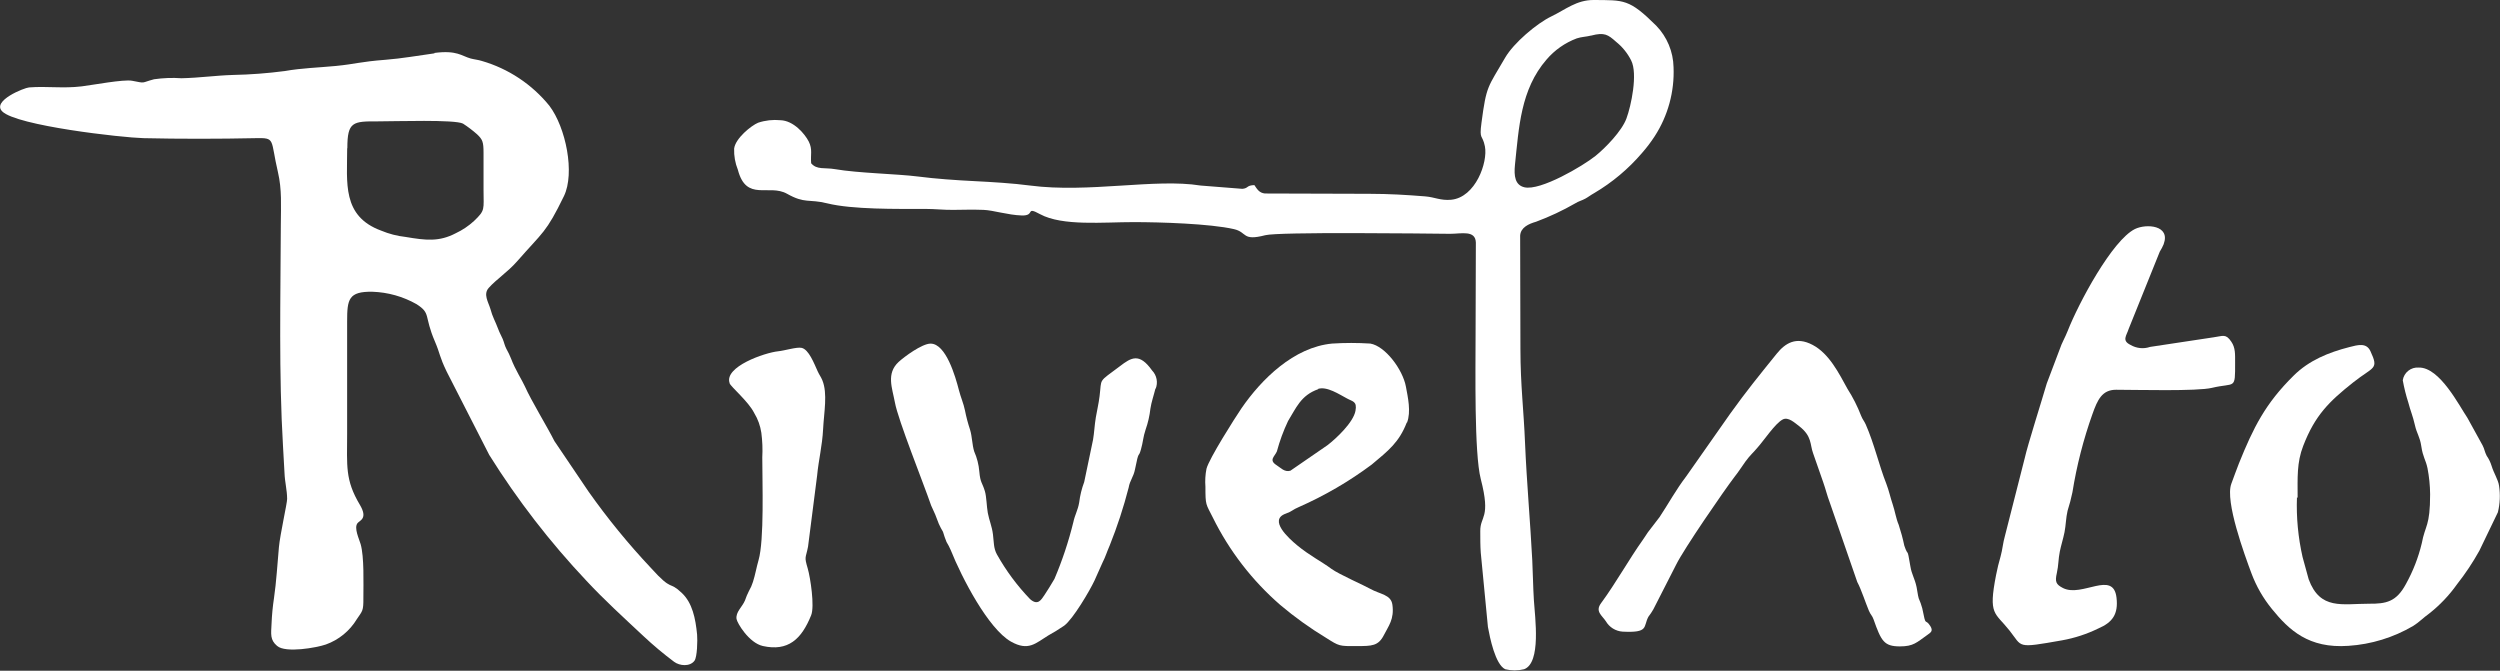 <svg width="164" height="44" viewBox="0 0 164 44" fill="none" xmlns="http://www.w3.org/2000/svg">
<rect x="0" y="0" width="164" height="44" fill="#333333" stroke="none"/>
<path fill-rule="evenodd" clip-rule="evenodd" d="M28.496 3.5C27.418 3.647 26.367 3.838 25.282 3.922C23.611 4.051 23.336 4.198 22.043 4.326C20.859 4.44 19.811 4.462 18.686 4.66C17.559 4.808 16.425 4.894 15.289 4.917C14.149 4.95 13.09 5.108 11.907 5.133C11.306 5.091 10.703 5.114 10.107 5.199C9.213 5.438 9.598 5.478 8.664 5.298C8.114 5.192 6.054 5.581 5.365 5.665C4.116 5.816 3.072 5.643 1.906 5.735C1.598 5.757 -0.549 6.608 0.144 7.306C1.082 8.249 8.015 9.03 9.411 9.063C11.804 9.118 14.373 9.115 16.769 9.063C18.1 9.037 17.722 9.118 18.235 11.302C18.499 12.443 18.429 13.477 18.422 14.747C18.404 19.572 18.286 24.574 18.565 29.267C18.602 29.861 18.638 30.478 18.664 31.032C18.689 31.656 18.832 32.133 18.836 32.731C18.836 33.021 18.374 35.057 18.297 35.894C18.202 36.951 18.125 38.213 17.975 39.226C17.891 39.783 17.837 40.344 17.814 40.906C17.781 41.611 17.707 41.974 18.18 42.374C18.737 42.855 20.775 42.488 21.376 42.279C22.227 41.975 22.947 41.385 23.413 40.609C23.779 40.066 23.846 40.092 23.838 39.204C23.838 38.25 23.897 36.536 23.659 35.7C23.563 35.362 23.204 34.632 23.453 34.32C23.604 34.129 24.15 34.026 23.604 33.109C22.633 31.48 22.768 30.573 22.772 28.449C22.772 25.99 22.772 23.535 22.772 21.077C22.772 19.635 22.863 19.11 24.435 19.139C25.451 19.173 26.443 19.453 27.327 19.954C28.291 20.574 27.792 20.688 28.536 22.416C28.877 23.209 28.811 23.363 29.305 24.383L32.094 29.843C33.944 32.802 36.083 35.57 38.478 38.107C39.621 39.336 40.889 40.492 42.215 41.732C42.852 42.329 43.521 42.89 44.22 43.413C44.586 43.688 45.268 43.746 45.561 43.339C45.737 43.093 45.763 42.007 45.73 41.633C45.627 40.562 45.418 39.556 44.74 38.91C43.85 38.055 44.154 38.87 42.706 37.263C41.222 35.687 39.851 34.008 38.602 32.239L36.371 28.937C35.872 27.946 34.861 26.309 34.428 25.337C34.275 24.988 33.791 24.236 33.527 23.528C33.439 23.307 33.336 23.093 33.219 22.886C33.098 22.655 33.076 22.471 32.977 22.236C32.878 22.002 32.772 21.84 32.681 21.583C32.486 21.058 32.314 20.809 32.167 20.255C32.032 19.807 31.691 19.305 32.057 18.89C32.574 18.31 33.303 17.848 33.919 17.147C35.634 15.184 35.814 15.294 36.994 12.865C37.727 11.357 37.122 8.362 36.037 6.935C34.894 5.528 33.35 4.504 31.61 3.999C31.369 3.922 31.13 3.904 30.878 3.838C30.269 3.669 29.983 3.284 28.507 3.471M22.786 9.709C22.786 7.977 23.153 7.955 24.791 7.962C25.96 7.962 29.844 7.83 30.372 8.109C30.695 8.318 31.003 8.551 31.292 8.806C31.658 9.151 31.72 9.309 31.72 10.021V12.454C31.72 13.764 31.849 13.775 31.094 14.498C30.739 14.823 30.338 15.093 29.903 15.297C28.803 15.874 27.935 15.767 26.605 15.543C26.054 15.483 25.515 15.343 25.003 15.129C22.42 14.178 22.775 11.977 22.775 9.742L22.786 9.709Z" fill="white"/>
<path fill-rule="evenodd" clip-rule="evenodd" d="M89.82 12.714L82.975 12.693C82.609 12.652 82.477 12.425 82.286 12.142C81.744 12.164 81.92 12.344 81.502 12.388L78.754 12.171C75.782 11.691 71.425 12.674 67.57 12.171C66.441 12.021 65.06 11.94 63.924 11.882C62.729 11.823 61.358 11.727 60.233 11.581C58.863 11.405 56.294 11.361 54.773 11.096C54.084 10.979 53.59 11.155 53.212 10.711C53.161 10.157 53.315 9.801 53.055 9.287C52.795 8.774 52.054 7.911 51.197 7.886C50.702 7.838 50.203 7.894 49.731 8.051C49.291 8.234 48.243 9.067 48.159 9.75C48.143 10.225 48.227 10.699 48.405 11.14C48.958 13.258 50.442 12.043 51.629 12.711C52.817 13.379 53.047 13.037 54.26 13.338C55.92 13.749 58.826 13.705 60.699 13.705C61.329 13.705 61.897 13.775 62.531 13.768C63.165 13.76 63.876 13.742 64.521 13.768C65.166 13.793 66.111 14.105 67.028 14.135C67.944 14.164 67.229 13.507 68.229 14.05C69.695 14.847 72.403 14.568 74.378 14.571C76.079 14.571 79.373 14.67 80.945 15.03C81.839 15.235 81.458 15.83 83.001 15.43C83.877 15.202 93.349 15.32 95.127 15.338C95.86 15.338 96.79 15.078 96.816 15.911L96.798 21.958C96.798 24.203 96.702 29.737 97.138 31.421C97.816 34.041 97.091 33.821 97.106 34.852C97.106 35.307 97.106 35.799 97.138 36.254L97.608 41.13C97.736 41.831 98.088 43.585 98.74 43.901C99.148 44.003 99.574 44.003 99.982 43.901C101.111 43.479 100.697 40.525 100.623 39.373C100.568 38.489 100.561 37.63 100.517 36.757C100.393 34.331 100.151 31.619 100.044 29.095C99.957 26.893 99.744 25.308 99.74 22.904L99.722 15.456C99.755 14.92 100.283 14.685 100.766 14.546C101.656 14.215 102.516 13.811 103.339 13.338C103.559 13.199 103.771 13.155 103.991 13.034C104.211 12.913 104.317 12.814 104.581 12.667C105.761 11.97 106.818 11.084 107.71 10.043C108.015 9.697 108.294 9.329 108.546 8.942C109.418 7.597 109.851 6.013 109.785 4.411C109.764 3.393 109.359 2.42 108.652 1.688C106.864 -0.088 106.534 0.018 104.533 0C103.416 0 102.701 0.627 101.763 1.079C100.825 1.53 99.3 2.811 98.736 3.787C97.597 5.754 97.512 5.578 97.186 8.047C97.028 9.221 97.245 8.781 97.41 9.603C97.615 10.645 96.794 12.953 95.193 13.104C94.5 13.166 94.123 12.935 93.5 12.883C92.21 12.781 91.176 12.718 89.835 12.714M104.383 2.334C105.255 2.106 105.482 2.268 106.018 2.745C106.43 3.075 106.766 3.491 107.003 3.963C107.45 4.84 107.003 6.939 106.695 7.772C106.388 8.605 105.31 9.706 104.662 10.23C103.848 10.883 101.048 12.538 99.997 12.285C99.388 12.138 99.308 11.551 99.381 10.817C99.641 8.37 99.748 5.875 101.452 3.908C101.985 3.283 102.669 2.805 103.438 2.517C103.764 2.411 104.039 2.418 104.368 2.334H104.383Z" fill="white"/>
<path fill-rule="evenodd" clip-rule="evenodd" d="M150.724 32.658C150.724 31.333 150.662 30.357 151.091 29.249C151.864 27.242 152.795 26.335 154.367 25.088C155.711 24.02 156.071 24.262 155.499 23.033C155.235 22.468 154.685 22.622 154.106 22.772C152.751 23.121 151.468 23.642 150.464 24.64C148.602 26.475 147.822 28.049 146.869 30.412C146.701 30.834 146.536 31.308 146.374 31.737C145.949 32.878 147.247 36.404 147.694 37.608C148.011 38.457 148.465 39.248 149.038 39.949C150.16 41.332 151.446 42.551 154.055 42.367C155.554 42.27 157.01 41.822 158.306 41.061C158.672 40.837 158.955 40.532 159.347 40.254C160.047 39.705 160.664 39.057 161.179 38.331C161.725 37.637 162.216 36.901 162.645 36.129L163.861 33.605C164 33.036 164.026 32.447 163.938 31.869C163.88 31.458 163.601 31.065 163.444 30.548C163.372 30.318 163.266 30.1 163.128 29.902C162.989 29.638 162.989 29.465 162.857 29.216L161.864 27.414C161.336 26.64 160.05 24.082 158.672 24.112C158.424 24.092 158.178 24.167 157.983 24.322C157.788 24.476 157.659 24.699 157.621 24.945C157.71 25.442 157.832 25.932 157.987 26.413C158.119 26.93 158.284 27.29 158.416 27.88C158.548 28.471 158.746 28.643 158.837 29.275C158.947 30.009 159.123 30.144 159.244 30.713C159.353 31.276 159.411 31.849 159.416 32.423C159.416 34.544 159.094 34.423 158.867 35.645C158.644 36.576 158.295 37.472 157.83 38.309C157.196 39.498 156.507 39.611 155.418 39.604C153.645 39.604 152.201 40.033 151.45 38.004L151.047 36.536C150.757 35.254 150.633 33.939 150.68 32.625" fill="white"/>
<path fill-rule="evenodd" clip-rule="evenodd" d="M141.94 16.006C142.391 14.776 140.808 14.659 140.056 15.022C138.565 15.756 136.359 19.873 135.633 21.726C135.48 22.119 135.23 22.552 135.135 22.864L134.267 25.157C133.937 26.295 133.006 29.219 132.823 30.052L131.522 35.164C131.394 35.6 131.364 36.055 131.24 36.496C131.115 36.936 131.027 37.281 130.943 37.718C130.423 40.374 130.862 40.147 131.822 41.361C132.698 42.462 132.229 42.539 135.263 42.007C136.092 41.859 136.896 41.596 137.653 41.226C138.58 40.829 138.968 40.29 138.844 39.211C138.635 37.376 136.586 39.211 135.333 38.576C134.868 38.338 134.798 38.165 134.93 37.586C135.04 37.108 135.025 36.654 135.124 36.18C135.208 35.762 135.34 35.369 135.432 34.914C135.523 34.459 135.523 33.968 135.633 33.505C135.761 33.106 135.867 32.701 135.952 32.291C136.232 30.541 136.673 28.822 137.268 27.153C137.598 26.225 137.898 25.564 138.822 25.568C140.093 25.568 144.146 25.678 145.102 25.443C146.642 25.076 146.627 25.609 146.623 23.788C146.623 23.238 146.649 22.816 146.374 22.416C146.008 21.866 145.817 22.049 145.22 22.126L141.046 22.757C140.836 22.829 140.613 22.855 140.392 22.833C140.172 22.81 139.958 22.741 139.767 22.629C139.17 22.339 139.503 22.023 139.642 21.572L141.68 16.512C141.78 16.353 141.867 16.186 141.94 16.013" fill="white"/>
<path fill-rule="evenodd" clip-rule="evenodd" d="M92.301 27.723C92.576 27.011 92.356 26.057 92.228 25.363C92.019 24.237 90.872 22.703 89.893 22.538C89.06 22.485 88.224 22.485 87.391 22.538C84.873 22.773 82.748 24.883 81.439 26.787C81.011 27.415 79.314 30.09 79.145 30.75C79.068 31.139 79.045 31.537 79.076 31.932C79.076 33.168 79.101 33.033 79.559 33.946C80.64 36.137 82.146 38.089 83.99 39.689C84.933 40.484 85.936 41.204 86.991 41.843C87.859 42.39 87.838 42.393 89.01 42.382C89.996 42.382 90.421 42.382 90.791 41.648C91.077 41.076 91.476 40.621 91.341 39.667C91.246 38.995 90.535 38.992 89.875 38.621C89.552 38.43 87.83 37.674 87.35 37.322C86.694 36.834 85.921 36.456 85.082 35.763C84.536 35.308 83.191 34.1 84.349 33.693C84.756 33.55 84.811 33.425 85.195 33.267C86.89 32.521 88.496 31.585 89.981 30.479C91.081 29.561 91.784 29.011 92.283 27.719M86.445 25.518C87.035 25.312 87.874 25.884 88.354 26.134C88.739 26.351 89.036 26.314 88.919 26.952C88.779 27.708 87.669 28.754 87.086 29.202L84.65 30.879C84.261 30.992 84.012 30.68 83.737 30.512C83.213 30.174 83.623 29.947 83.763 29.613C83.947 28.928 84.192 28.261 84.496 27.62C85.016 26.787 85.327 25.929 86.482 25.529L86.445 25.518Z" fill="white"/>
<path fill-rule="evenodd" clip-rule="evenodd" d="M116.941 27.521C117.308 27.319 117.744 27.748 118.041 27.968C118.876 28.622 118.729 29.161 118.935 29.722L119.602 31.634C119.766 32.096 119.854 32.493 120.034 32.966L121.837 38.18C122.093 38.65 122.39 39.571 122.599 40.063C122.735 40.375 122.812 40.364 122.907 40.635C123.409 42.066 123.6 42.397 124.622 42.404C125.531 42.404 125.721 42.154 126.454 41.637C126.681 41.475 126.821 41.38 126.626 41.065C126.26 40.496 126.363 41.226 126.099 39.901C126.039 39.679 125.962 39.462 125.868 39.252C125.802 39.028 125.773 38.705 125.729 38.518C125.604 37.923 125.41 37.7 125.322 37.157C125.087 35.766 125.208 36.636 124.922 35.792C124.825 35.331 124.703 34.877 124.556 34.43C124.376 34.016 124.314 33.535 124.16 33.084C124.006 32.632 123.915 32.177 123.742 31.733C123.255 30.497 122.955 29.124 122.394 27.847C122.288 27.609 122.178 27.51 122.086 27.267C121.849 26.653 121.551 26.064 121.196 25.51C120.628 24.479 119.997 23.202 118.909 22.626C117.821 22.05 117.106 22.519 116.556 23.198C115.409 24.618 114.548 25.675 113.5 27.139L110.616 31.249C109.957 32.108 109.44 33.058 108.868 33.92L108.102 34.918C107.985 35.083 107.905 35.227 107.776 35.406C106.842 36.72 106.01 38.235 105.024 39.575C104.632 40.111 105.087 40.367 105.343 40.753C105.457 40.948 105.616 41.112 105.808 41.231C106 41.35 106.217 41.42 106.442 41.435C108.187 41.523 107.78 41.12 108.135 40.459C108.254 40.305 108.362 40.143 108.458 39.975L109.957 37.039C110.481 35.979 113.086 32.199 113.779 31.289C114.072 30.922 114.233 30.647 114.512 30.262C114.79 29.877 115.065 29.642 115.299 29.355C115.717 28.889 116.45 27.778 116.941 27.521Z" fill="white"/>
<path fill-rule="evenodd" clip-rule="evenodd" d="M75.808 25.51C75.891 25.308 75.913 25.086 75.872 24.872C75.831 24.657 75.728 24.46 75.577 24.303C74.734 23.114 74.203 23.462 73.47 24.02C72.004 25.121 72.286 24.772 72.132 25.991C72.063 26.537 71.971 26.878 71.887 27.378C71.802 27.877 71.784 28.383 71.704 28.845L71.124 31.619C70.962 32.051 70.851 32.501 70.795 32.959C70.71 33.472 70.516 33.759 70.41 34.258C70.098 35.529 69.684 36.774 69.171 37.978C68.918 38.401 68.735 38.712 68.523 39.024C68.31 39.336 68.09 39.758 67.574 39.303C66.726 38.422 65.995 37.435 65.397 36.368C65.173 35.964 65.203 35.571 65.137 35.047C65.071 34.522 64.891 34.133 64.8 33.649C64.723 33.23 64.719 32.596 64.609 32.225C64.433 31.638 64.309 31.689 64.243 30.93C64.205 30.477 64.093 30.035 63.909 29.62C63.77 29.183 63.777 28.654 63.638 28.196C63.499 27.778 63.386 27.351 63.301 26.919C63.209 26.464 63.026 26.068 62.905 25.594C62.674 24.695 62.055 22.545 61.047 22.541C60.483 22.541 59.318 23.404 58.947 23.745C58.123 24.512 58.533 25.458 58.706 26.401C58.911 27.546 60.571 31.674 61.084 33.164C61.274 33.554 61.442 33.955 61.586 34.364C61.667 34.544 61.759 34.719 61.861 34.889C61.926 35.114 62.003 35.336 62.092 35.553C62.196 35.722 62.287 35.899 62.366 36.081C63.099 37.916 64.836 41.248 66.317 42.088C67.475 42.741 67.944 42.187 68.765 41.688C69.125 41.491 69.474 41.275 69.813 41.042C70.395 40.609 71.484 38.756 71.799 38.085L72.323 36.911C72.532 36.5 72.601 36.228 72.799 35.777C73.294 34.54 73.709 33.273 74.041 31.983C74.118 31.52 74.36 31.289 74.456 30.79C74.723 29.429 74.672 30.104 74.844 29.491C74.991 28.985 74.983 28.677 75.152 28.181C75.309 27.736 75.415 27.274 75.467 26.805C75.533 26.365 75.687 25.943 75.8 25.477" fill="white"/>
<path fill-rule="evenodd" clip-rule="evenodd" d="M47.862 25.143C47.943 25.374 49.104 26.343 49.474 27.091C49.716 27.488 49.876 27.93 49.944 28.39C50.014 28.925 50.035 29.466 50.006 30.005C50.006 31.648 50.141 35.435 49.76 36.749C49.628 37.2 49.544 37.71 49.394 38.173C49.329 38.382 49.241 38.582 49.13 38.771C49.028 38.971 48.941 39.178 48.87 39.391C48.69 39.82 48.254 40.143 48.316 40.602C48.353 40.862 49.123 42.169 50.042 42.378C51.695 42.745 52.575 41.941 53.212 40.36C53.447 39.773 53.165 37.905 52.985 37.285C52.747 36.474 52.853 36.657 53.007 35.861L53.604 31.19C53.7 30.17 53.941 29.245 53.996 28.148C54.051 27.051 54.304 25.814 53.945 24.944C53.846 24.702 53.762 24.625 53.641 24.361C53.403 23.84 53.055 22.919 52.586 22.82C52.263 22.75 51.486 23 51.047 23.044C50.167 23.135 47.492 24.06 47.862 25.128" fill="white"/>
</svg>
